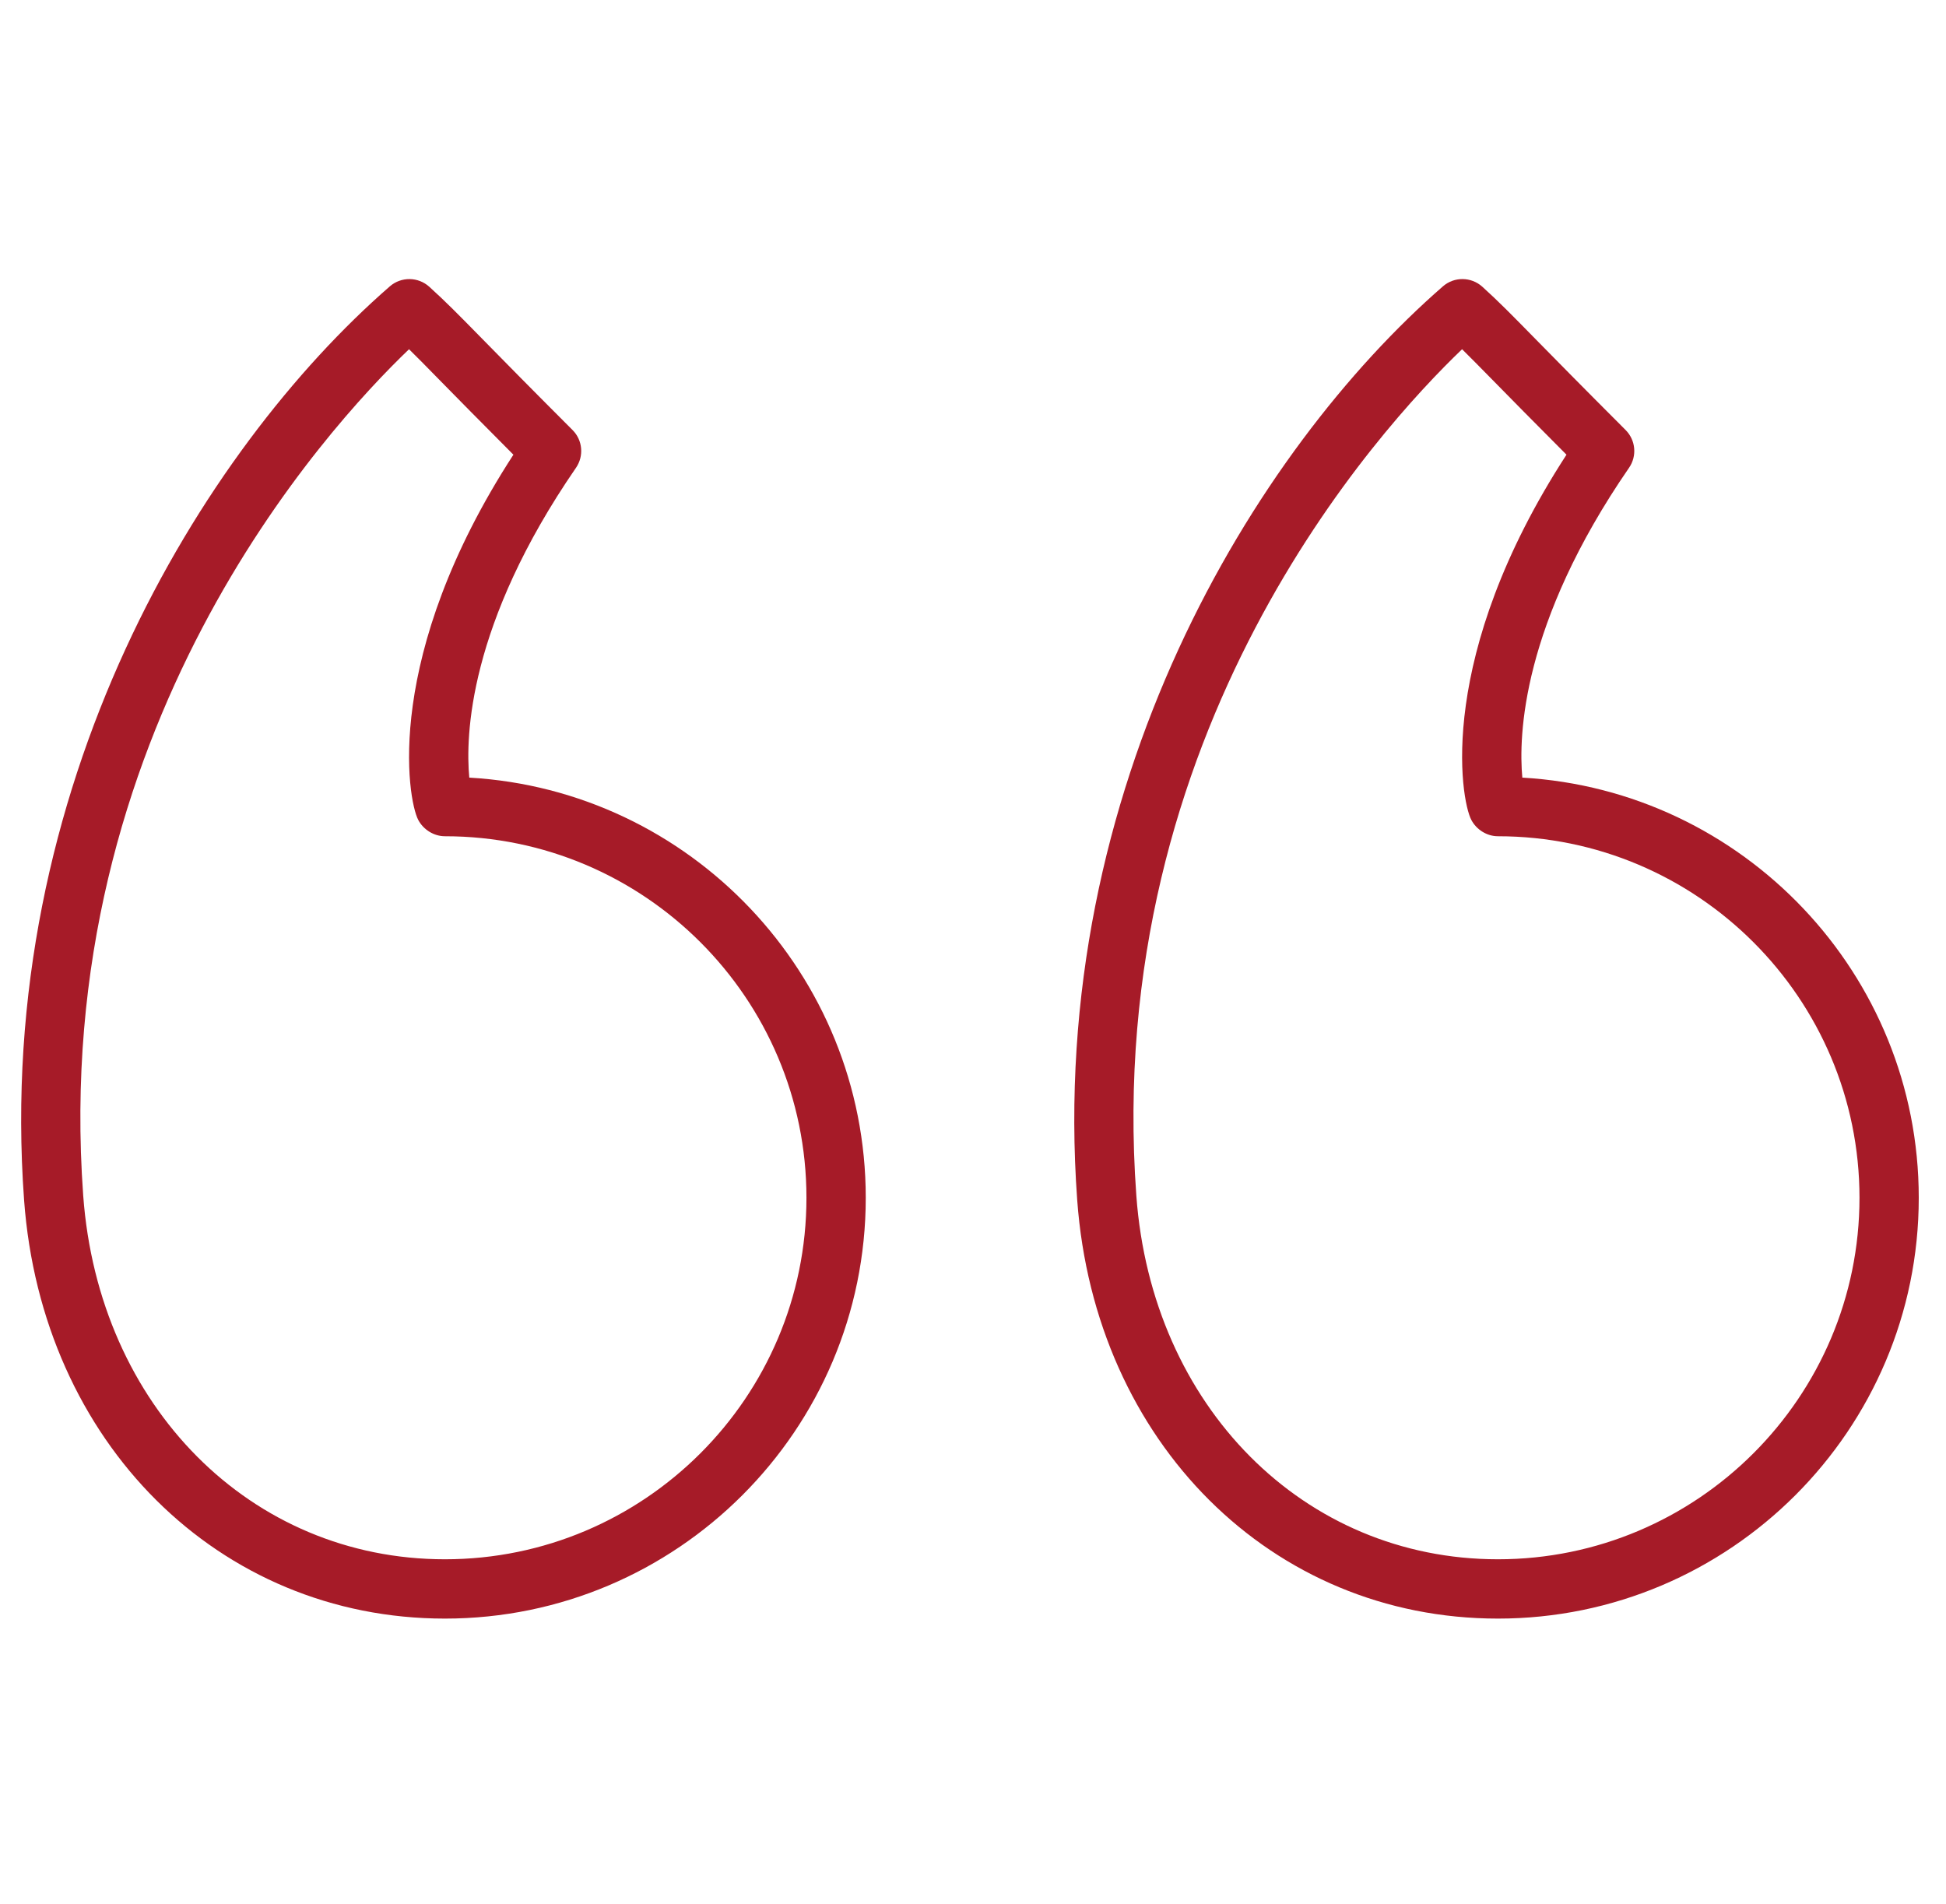 <svg width="46" height="45" viewBox="0 0 46 45" fill="none" xmlns="http://www.w3.org/2000/svg">
<g clip-path="url(#clip0_1339_3314)">
<path d="M35.985 18.381C35.895 17.404 35.964 14.749 38.508 11.057C38.7 10.779 38.665 10.403 38.426 10.164C37.389 9.127 36.747 8.473 36.297 8.015C35.705 7.411 35.434 7.136 35.039 6.777C34.775 6.54 34.375 6.536 34.108 6.769C29.675 10.626 24.751 18.597 25.463 28.363C25.881 34.098 30.064 38.26 35.408 38.26C40.894 38.26 45.356 33.798 45.356 28.313C45.356 23.021 41.203 18.682 35.985 18.381ZM35.408 36.858C30.818 36.858 27.224 33.243 26.861 28.262C26.861 28.262 26.861 28.262 26.861 28.261C26.059 17.278 32.588 10.144 34.561 8.255C34.753 8.444 34.973 8.667 35.297 8.997C35.687 9.394 36.221 9.938 37.029 10.748C33.941 15.505 34.523 18.894 34.779 19.38C34.9 19.611 35.148 19.767 35.408 19.767C40.121 19.767 43.955 23.6 43.955 28.313C43.955 33.024 40.121 36.858 35.408 36.858Z" fill="#A61B28"/>
<path d="M11.093 18.381C11.002 17.407 11.069 14.755 13.615 11.058C13.807 10.779 13.773 10.403 13.534 10.165C12.499 9.13 11.857 8.476 11.408 8.018C10.814 7.413 10.543 7.137 10.147 6.778C9.883 6.54 9.483 6.537 9.216 6.768C4.783 10.626 -0.142 18.596 0.569 28.363V28.364C0.988 34.098 5.172 38.26 10.517 38.26C16.002 38.26 20.465 33.798 20.465 28.313C20.465 23.021 16.311 18.68 11.093 18.381ZM10.517 36.858C5.927 36.858 2.331 33.243 1.967 28.262V28.262C1.168 17.276 7.697 10.143 9.669 8.255C9.862 8.444 10.083 8.669 10.407 9C10.797 9.397 11.33 9.939 12.136 10.748C9.049 15.506 9.631 18.895 9.886 19.38C10.007 19.611 10.257 19.767 10.517 19.767C15.229 19.767 19.063 23.6 19.063 28.313C19.063 33.025 15.229 36.858 10.517 36.858Z" fill="#A61B28"/>
</g>
<defs>
<clipPath id="clip0_1339_3314">
<rect width="44.857" height="44.857" fill="white" transform="translate(0.5)"/>
</clipPath>
</defs>
</svg>
